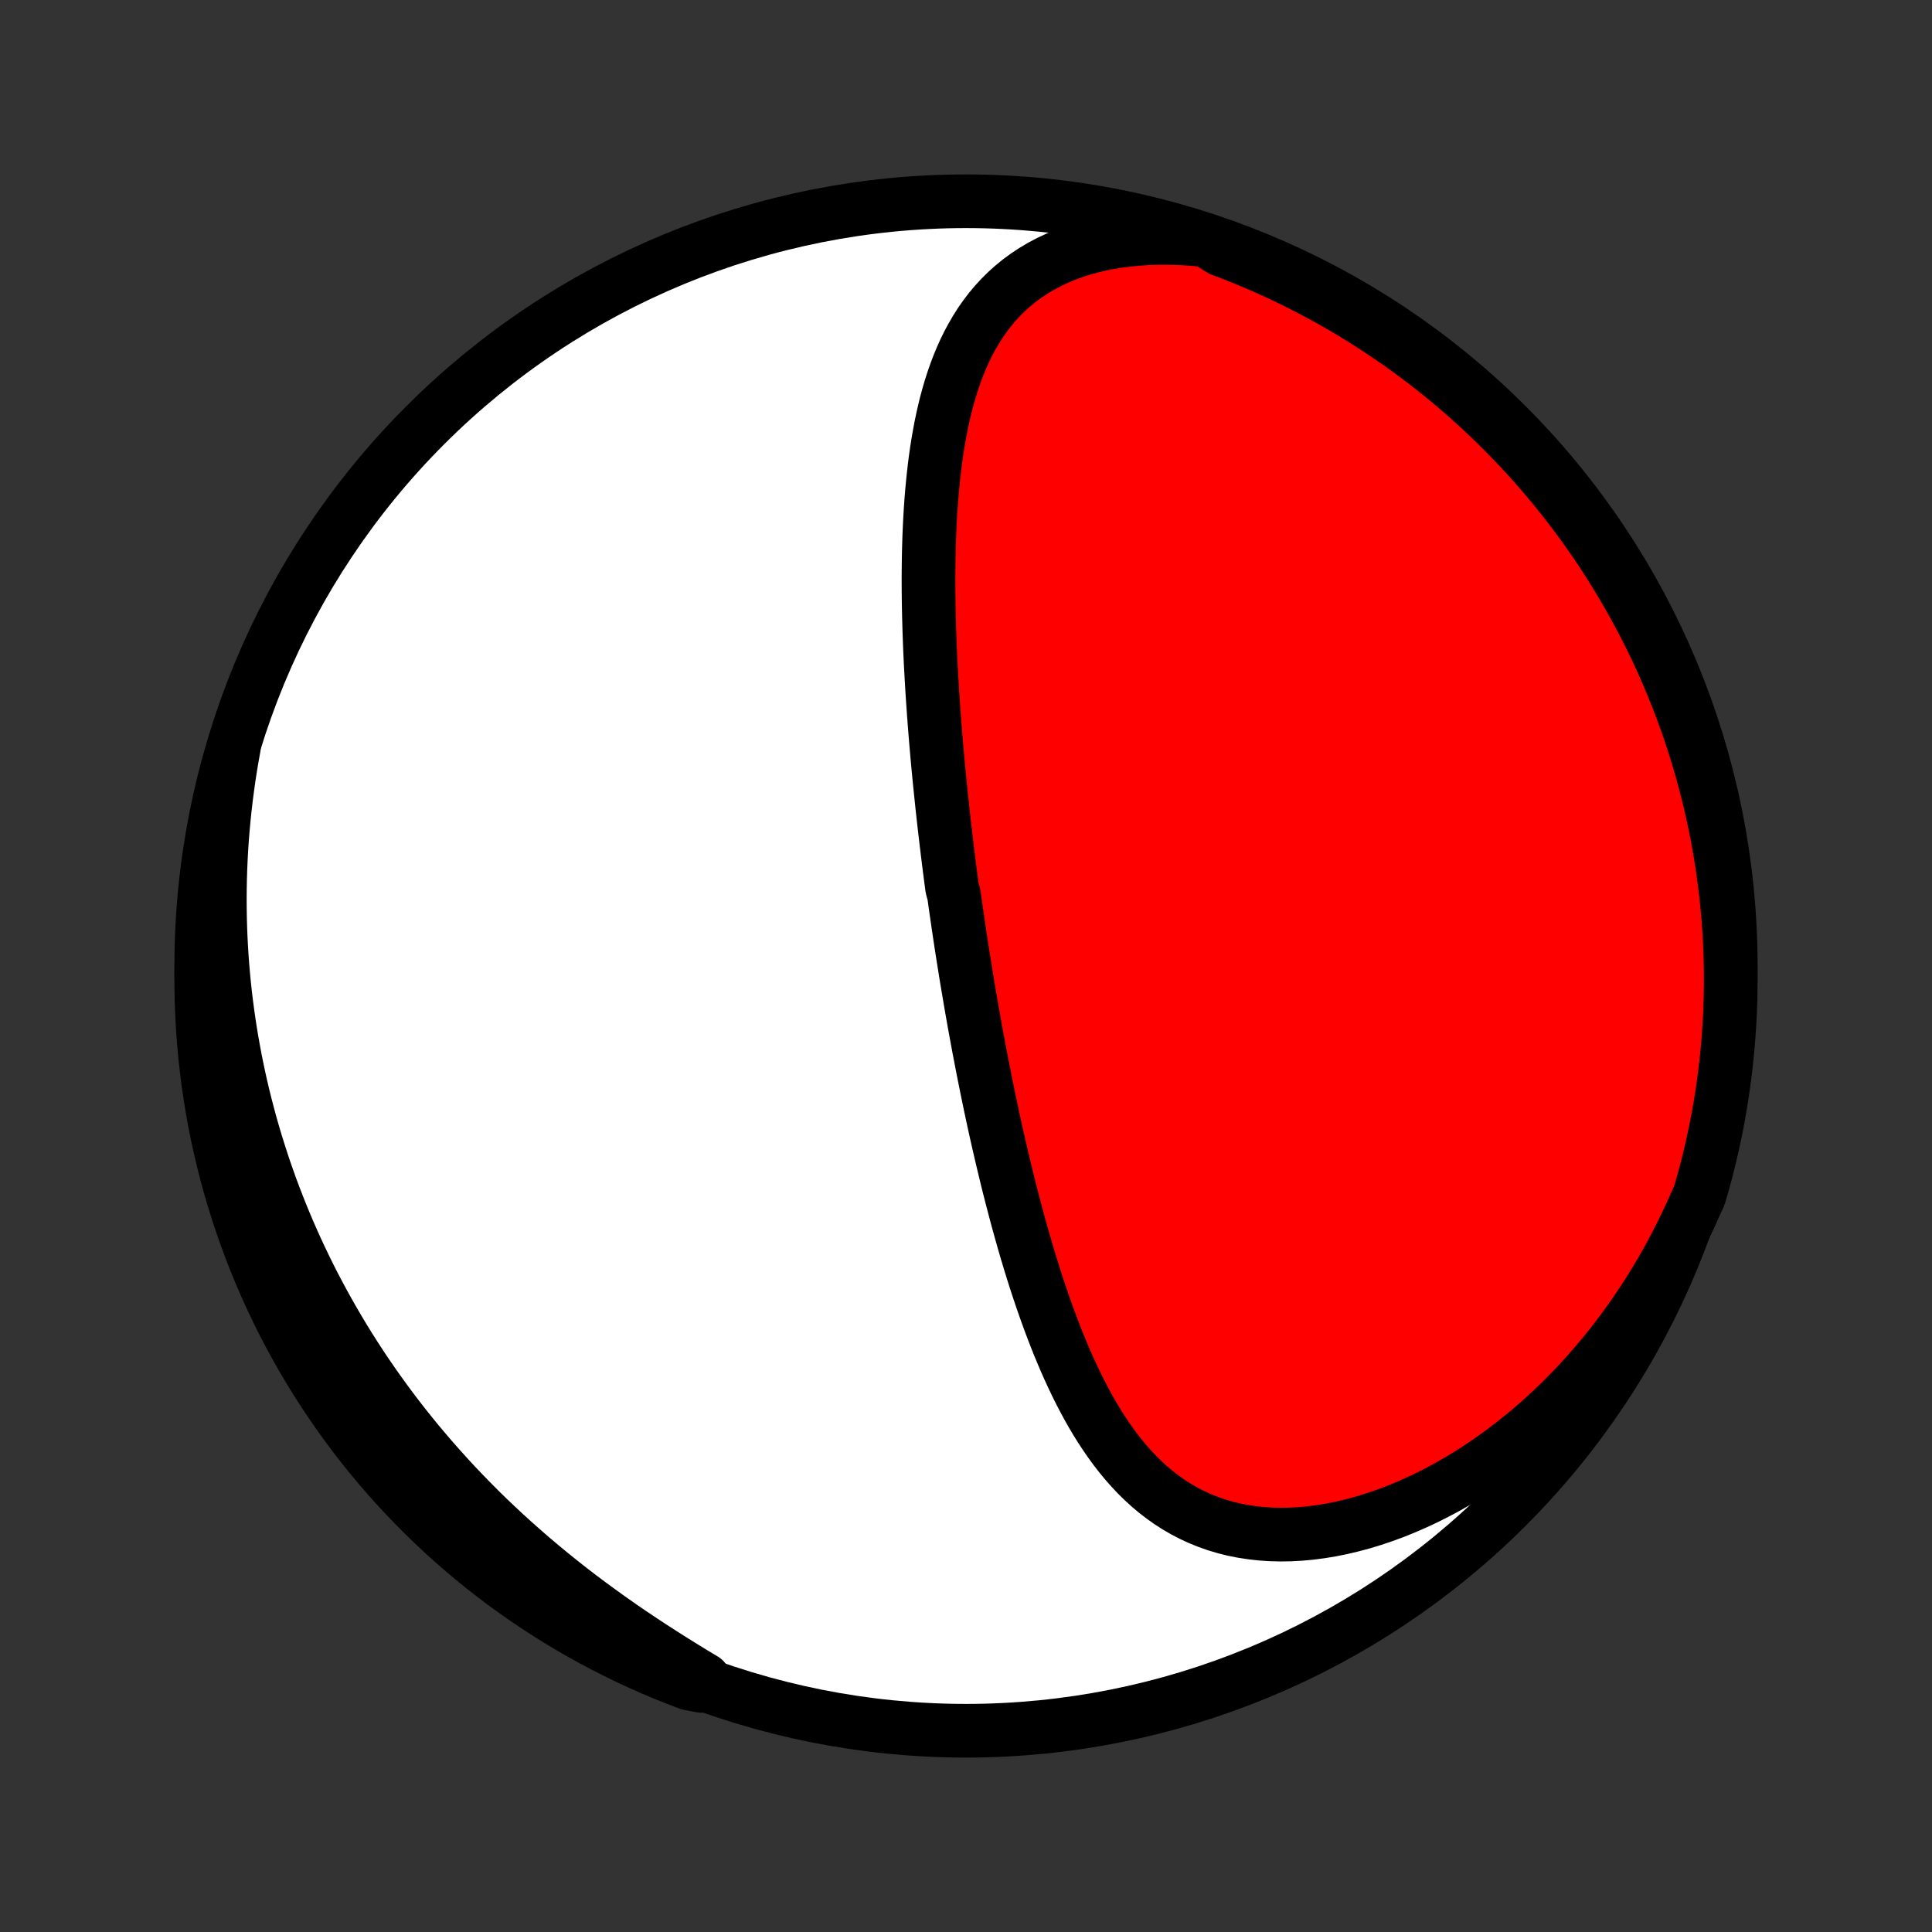 <?xml version="1.0" encoding="utf-8" standalone="no"?>
<!DOCTYPE svg PUBLIC "-//W3C//DTD SVG 1.1//EN"
  "http://www.w3.org/Graphics/SVG/1.1/DTD/svg11.dtd">
<!-- Created with matplotlib (http://matplotlib.org/) -->
<svg height="72pt" version="1.1" viewBox="0 0 72 72" width="72pt" xmlns="http://www.w3.org/2000/svg" xmlns:xlink="http://www.w3.org/1999/xlink">
 <rect x="0" y="0" width="72" height="72" fill="#333333" stroke="none"/>
 <defs>
  <style type="text/css">
*{stroke-linecap:butt;stroke-linejoin:round;}
  </style>
 </defs>
 <g id="figure_1">
  <g id="patch_1">
   <path d="
M0 72
L72 72
L72 0
L0 0
z
" style="fill:none;"/>
  </g>
  <g id="axes_1">
   <g id="PatchCollection_1">
    <defs>
     <path d="
M36 -7.5
C43.558 -7.5 50.808 -10.503 56.153 -15.848
C61.497 -21.192 64.5 -28.442 64.5 -36
C64.5 -43.558 61.497 -50.808 56.153 -56.153
C50.808 -61.497 43.558 -64.5 36 -64.5
C28.442 -64.5 21.192 -61.497 15.848 -56.153
C10.503 -50.808 7.5 -43.558 7.5 -36
C7.5 -28.442 10.503 -21.192 15.848 -15.848
C21.192 -10.503 28.442 -7.5 36 -7.5
z
" id="C0_0_a811fe30f3"/>
     <path d="
M44.969 -63.043
L44.518 -63.087
L44.073 -63.117
L43.633 -63.132
L43.2 -63.134
L42.775 -63.121
L42.358 -63.093
L41.95 -63.052
L41.552 -62.997
L41.165 -62.928
L40.789 -62.845
L40.425 -62.748
L40.073 -62.639
L39.734 -62.517
L39.409 -62.382
L39.096 -62.235
L38.797 -62.077
L38.512 -61.907
L38.24 -61.727
L37.982 -61.537
L37.738 -61.337
L37.506 -61.129
L37.287 -60.911
L37.081 -60.686
L36.886 -60.453
L36.704 -60.213
L36.532 -59.967
L36.372 -59.714
L36.222 -59.456
L36.081 -59.193
L35.95 -58.925
L35.828 -58.653
L35.715 -58.378
L35.609 -58.098
L35.511 -57.816
L35.42 -57.531
L35.336 -57.243
L35.258 -56.954
L35.187 -56.662
L35.121 -56.369
L35.06 -56.075
L35.005 -55.779
L34.954 -55.482
L34.907 -55.185
L34.865 -54.888
L34.827 -54.59
L34.793 -54.291
L34.762 -53.993
L34.734 -53.695
L34.709 -53.397
L34.688 -53.1
L34.669 -52.803
L34.653 -52.507
L34.639 -52.211
L34.628 -51.916
L34.619 -51.622
L34.612 -51.329
L34.607 -51.036
L34.604 -50.745
L34.602 -50.455
L34.603 -50.165
L34.605 -49.877
L34.608 -49.59
L34.613 -49.304
L34.619 -49.019
L34.627 -48.736
L34.635 -48.453
L34.645 -48.172
L34.656 -47.892
L34.668 -47.613
L34.681 -47.335
L34.696 -47.058
L34.711 -46.783
L34.727 -46.508
L34.743 -46.235
L34.761 -45.963
L34.78 -45.692
L34.799 -45.422
L34.819 -45.153
L34.84 -44.885
L34.861 -44.617
L34.883 -44.351
L34.906 -44.086
L34.929 -43.821
L34.953 -43.558
L34.978 -43.295
L35.003 -43.033
L35.029 -42.771
L35.056 -42.511
L35.083 -42.251
L35.11 -41.991
L35.138 -41.732
L35.167 -41.474
L35.196 -41.216
L35.226 -40.958
L35.256 -40.701
L35.287 -40.445
L35.318 -40.188
L35.35 -39.932
L35.382 -39.676
L35.415 -39.42
L35.448 -39.165
L35.482 -38.91
L35.552 -38.654
L35.587 -38.399
L35.623 -38.143
L35.66 -37.888
L35.697 -37.632
L35.735 -37.377
L35.773 -37.121
L35.812 -36.864
L35.852 -36.608
L35.892 -36.351
L35.933 -36.094
L35.974 -35.836
L36.016 -35.578
L36.059 -35.32
L36.103 -35.061
L36.147 -34.801
L36.191 -34.541
L36.237 -34.28
L36.283 -34.019
L36.33 -33.757
L36.378 -33.493
L36.427 -33.23
L36.476 -32.965
L36.527 -32.7
L36.578 -32.433
L36.63 -32.166
L36.683 -31.898
L36.737 -31.628
L36.792 -31.358
L36.848 -31.087
L36.905 -30.814
L36.963 -30.541
L37.022 -30.266
L37.082 -29.991
L37.144 -29.714
L37.207 -29.436
L37.271 -29.157
L37.336 -28.877
L37.403 -28.595
L37.471 -28.313
L37.54 -28.029
L37.611 -27.744
L37.684 -27.459
L37.758 -27.172
L37.834 -26.884
L37.911 -26.595
L37.991 -26.305
L38.072 -26.014
L38.155 -25.722
L38.24 -25.429
L38.328 -25.136
L38.417 -24.841
L38.509 -24.547
L38.603 -24.251
L38.7 -23.956
L38.799 -23.66
L38.901 -23.364
L39.006 -23.068
L39.114 -22.772
L39.225 -22.476
L39.339 -22.181
L39.456 -21.886
L39.578 -21.593
L39.702 -21.3
L39.831 -21.009
L39.964 -20.72
L40.101 -20.432
L40.242 -20.147
L40.389 -19.864
L40.54 -19.584
L40.696 -19.307
L40.858 -19.034
L41.026 -18.765
L41.2 -18.5
L41.38 -18.241
L41.566 -17.986
L41.759 -17.738
L41.96 -17.496
L42.168 -17.261
L42.383 -17.033
L42.607 -16.813
L42.839 -16.602
L43.079 -16.4
L43.328 -16.208
L43.585 -16.026
L43.852 -15.855
L44.127 -15.695
L44.412 -15.547
L44.706 -15.411
L45.008 -15.289
L45.32 -15.179
L45.64 -15.083
L45.968 -15.001
L46.304 -14.934
L46.648 -14.881
L46.999 -14.842
L47.356 -14.818
L47.72 -14.809
L48.089 -14.815
L48.463 -14.835
L48.841 -14.87
L49.223 -14.92
L49.607 -14.983
L49.994 -15.061
L50.383 -15.153
L50.773 -15.258
L51.163 -15.376
L51.553 -15.507
L51.942 -15.65
L52.33 -15.806
L52.715 -15.973
L53.099 -16.151
L53.479 -16.341
L53.857 -16.541
L54.23 -16.751
L54.6 -16.97
L54.965 -17.199
L55.325 -17.437
L55.68 -17.683
L56.03 -17.938
L56.374 -18.2
L56.712 -18.47
L57.044 -18.746
L57.371 -19.029
L57.69 -19.319
L58.004 -19.614
L58.31 -19.916
L58.61 -20.222
L58.904 -20.534
L59.19 -20.85
L59.469 -21.171
L59.742 -21.495
L60.008 -21.824
L60.266 -22.157
L60.518 -22.493
L60.763 -22.832
L61 -23.174
L61.231 -23.519
L61.455 -23.867
L61.672 -24.217
L61.882 -24.569
L62.086 -24.924
L62.282 -25.28
L62.472 -25.638
L62.655 -25.998
L62.832 -26.36
L63.002 -26.722
L63.166 -27.087
L63.331 -27.452
L63.468 -27.921
L63.596 -28.399
L63.716 -28.88
L63.828 -29.363
L63.931 -29.847
L64.026 -30.334
L64.112 -30.822
L64.189 -31.312
L64.258 -31.804
L64.319 -32.296
L64.37 -32.79
L64.413 -33.285
L64.448 -33.78
L64.474 -34.276
L64.491 -34.773
L64.499 -35.27
L64.499 -35.768
L64.49 -36.265
L64.472 -36.762
L64.446 -37.26
L64.411 -37.756
L64.367 -38.252
L64.315 -38.748
L64.254 -39.242
L64.184 -39.736
L64.106 -40.229
L64.02 -40.72
L63.925 -41.21
L63.821 -41.698
L63.709 -42.184
L63.588 -42.669
L63.459 -43.152
L63.322 -43.632
L63.176 -44.11
L63.022 -44.586
L62.86 -45.059
L62.689 -45.529
L62.511 -45.996
L62.324 -46.461
L62.13 -46.922
L61.927 -47.379
L61.717 -47.834
L61.498 -48.284
L61.272 -48.731
L61.038 -49.174
L60.797 -49.613
L60.548 -50.048
L60.292 -50.479
L60.028 -50.905
L59.757 -51.327
L59.478 -51.744
L59.193 -52.156
L58.9 -52.563
L58.601 -52.966
L58.294 -53.363
L57.981 -53.754
L57.661 -54.141
L57.334 -54.522
L57.001 -54.897
L56.662 -55.266
L56.316 -55.63
L55.964 -55.987
L55.606 -56.339
L55.242 -56.684
L54.872 -57.023
L54.497 -57.356
L54.116 -57.682
L53.729 -58.002
L53.337 -58.315
L52.939 -58.62
L52.537 -58.92
L52.129 -59.212
L51.717 -59.497
L51.299 -59.775
L50.877 -60.045
L50.451 -60.309
L50.02 -60.565
L49.585 -60.813
L49.145 -61.054
L48.702 -61.287
L48.255 -61.513
L47.804 -61.731
L47.349 -61.941
L46.891 -62.143
L46.43 -62.337
L45.966 -62.523
L45.498 -62.701
z
" id="C0_1_016845ed8d"/>
     <path d="
M8.719 -44.169
L8.649 -43.78
L8.584 -43.392
L8.525 -43.006
L8.471 -42.621
L8.422 -42.238
L8.378 -41.858
L8.338 -41.478
L8.304 -41.101
L8.274 -40.725
L8.249 -40.351
L8.229 -39.978
L8.213 -39.608
L8.202 -39.239
L8.195 -38.871
L8.192 -38.505
L8.194 -38.14
L8.2 -37.777
L8.21 -37.416
L8.224 -37.056
L8.243 -36.697
L8.265 -36.34
L8.292 -35.983
L8.322 -35.629
L8.357 -35.275
L8.395 -34.923
L8.438 -34.572
L8.484 -34.222
L8.534 -33.873
L8.588 -33.525
L8.646 -33.178
L8.708 -32.833
L8.773 -32.488
L8.843 -32.144
L8.916 -31.801
L8.993 -31.459
L9.074 -31.117
L9.159 -30.777
L9.248 -30.437
L9.34 -30.098
L9.437 -29.759
L9.537 -29.422
L9.642 -29.085
L9.75 -28.748
L9.862 -28.412
L9.979 -28.077
L10.099 -27.742
L10.224 -27.407
L10.353 -27.073
L10.486 -26.74
L10.623 -26.407
L10.764 -26.075
L10.91 -25.742
L11.06 -25.411
L11.215 -25.079
L11.374 -24.749
L11.537 -24.418
L11.705 -24.088
L11.878 -23.759
L12.056 -23.429
L12.238 -23.101
L12.425 -22.772
L12.617 -22.444
L12.813 -22.117
L13.015 -21.79
L13.222 -21.464
L13.434 -21.138
L13.651 -20.813
L13.874 -20.488
L14.102 -20.164
L14.335 -19.841
L14.573 -19.519
L14.817 -19.197
L15.067 -18.876
L15.322 -18.557
L15.582 -18.238
L15.849 -17.921
L16.121 -17.604
L16.399 -17.289
L16.682 -16.976
L16.971 -16.663
L17.266 -16.353
L17.567 -16.044
L17.873 -15.736
L18.185 -15.431
L18.503 -15.128
L18.827 -14.826
L19.156 -14.527
L19.49 -14.231
L19.83 -13.936
L20.175 -13.645
L20.525 -13.356
L20.881 -13.069
L21.241 -12.786
L21.605 -12.506
L21.974 -12.229
L22.348 -11.955
L22.725 -11.684
L23.105 -11.417
L23.489 -11.153
L23.877 -10.893
L24.266 -10.636
L24.658 -10.384
L25.051 -10.134
L25.445 -9.889
L25.841 -9.646
L26.236 -9.408
L26.136 -9.173
L25.671 -9.262
L25.209 -9.438
L24.75 -9.622
L24.295 -9.814
L23.843 -10.015
L23.395 -10.223
L22.951 -10.439
L22.511 -10.663
L22.074 -10.895
L21.642 -11.134
L21.215 -11.381
L20.792 -11.635
L20.374 -11.897
L19.96 -12.166
L19.551 -12.442
L19.148 -12.726
L18.749 -13.016
L18.356 -13.314
L17.968 -13.618
L17.585 -13.93
L17.209 -14.248
L16.838 -14.572
L16.472 -14.904
L16.113 -15.241
L15.76 -15.585
L15.413 -15.935
L15.072 -16.292
L14.737 -16.654
L14.409 -17.022
L14.088 -17.396
L13.773 -17.776
L13.465 -18.161
L13.164 -18.552
L12.87 -18.948
L12.583 -19.349
L12.303 -19.755
L12.03 -20.166
L11.765 -20.582
L11.507 -21.003
L11.256 -21.428
L11.013 -21.858
L10.778 -22.292
L10.55 -22.73
L10.33 -23.172
L10.118 -23.618
L9.914 -24.068
L9.717 -24.522
L9.529 -24.979
L9.349 -25.439
L9.177 -25.903
L9.013 -26.369
L8.857 -26.839
L8.709 -27.311
L8.57 -27.786
L8.439 -28.264
L8.317 -28.744
L8.203 -29.226
L8.097 -29.71
L8 -30.196
L7.912 -30.684
L7.832 -31.174
L7.76 -31.664
L7.698 -32.157
L7.643 -32.65
L7.598 -33.145
L7.561 -33.64
L7.533 -34.136
L7.513 -34.633
L7.502 -35.13
L7.5 -35.627
L7.507 -36.124
L7.522 -36.622
L7.546 -37.119
L7.578 -37.616
L7.62 -38.112
L7.669 -38.608
L7.728 -39.103
L7.795 -39.597
L7.871 -40.09
L7.955 -40.581
L8.048 -41.071
L8.149 -41.56
L8.259 -42.047
L8.377 -42.532
L8.504 -43.015
z
" id="C0_2_11271fd92f"/>
    </defs>
    <g clip-path="url(#p1bffca34e9)">
     <use style="fill:#ffffff;stroke:#000000;stroke-width:2.0;" x="0.0" xlink:href="#C0_0_a811fe30f3" y="72.0"/>
    </g>
    <g clip-path="url(#p1bffca34e9)">
     <use style="fill:#ff0000;stroke:#000000;stroke-width:2.0;" x="0.0" xlink:href="#C0_1_016845ed8d" y="72.0"/>
    </g>
    <g clip-path="url(#p1bffca34e9)">
     <use style="fill:#ff0000;stroke:#000000;stroke-width:2.0;" x="0.0" xlink:href="#C0_2_11271fd92f" y="72.0"/>
    </g>
   </g>
  </g>
 </g>
 <defs>
  <clipPath id="p1bffca34e9">
   <rect height="72.0" width="72.0" x="0.0" y="0.0"/>
  </clipPath>
 </defs>
</svg>
